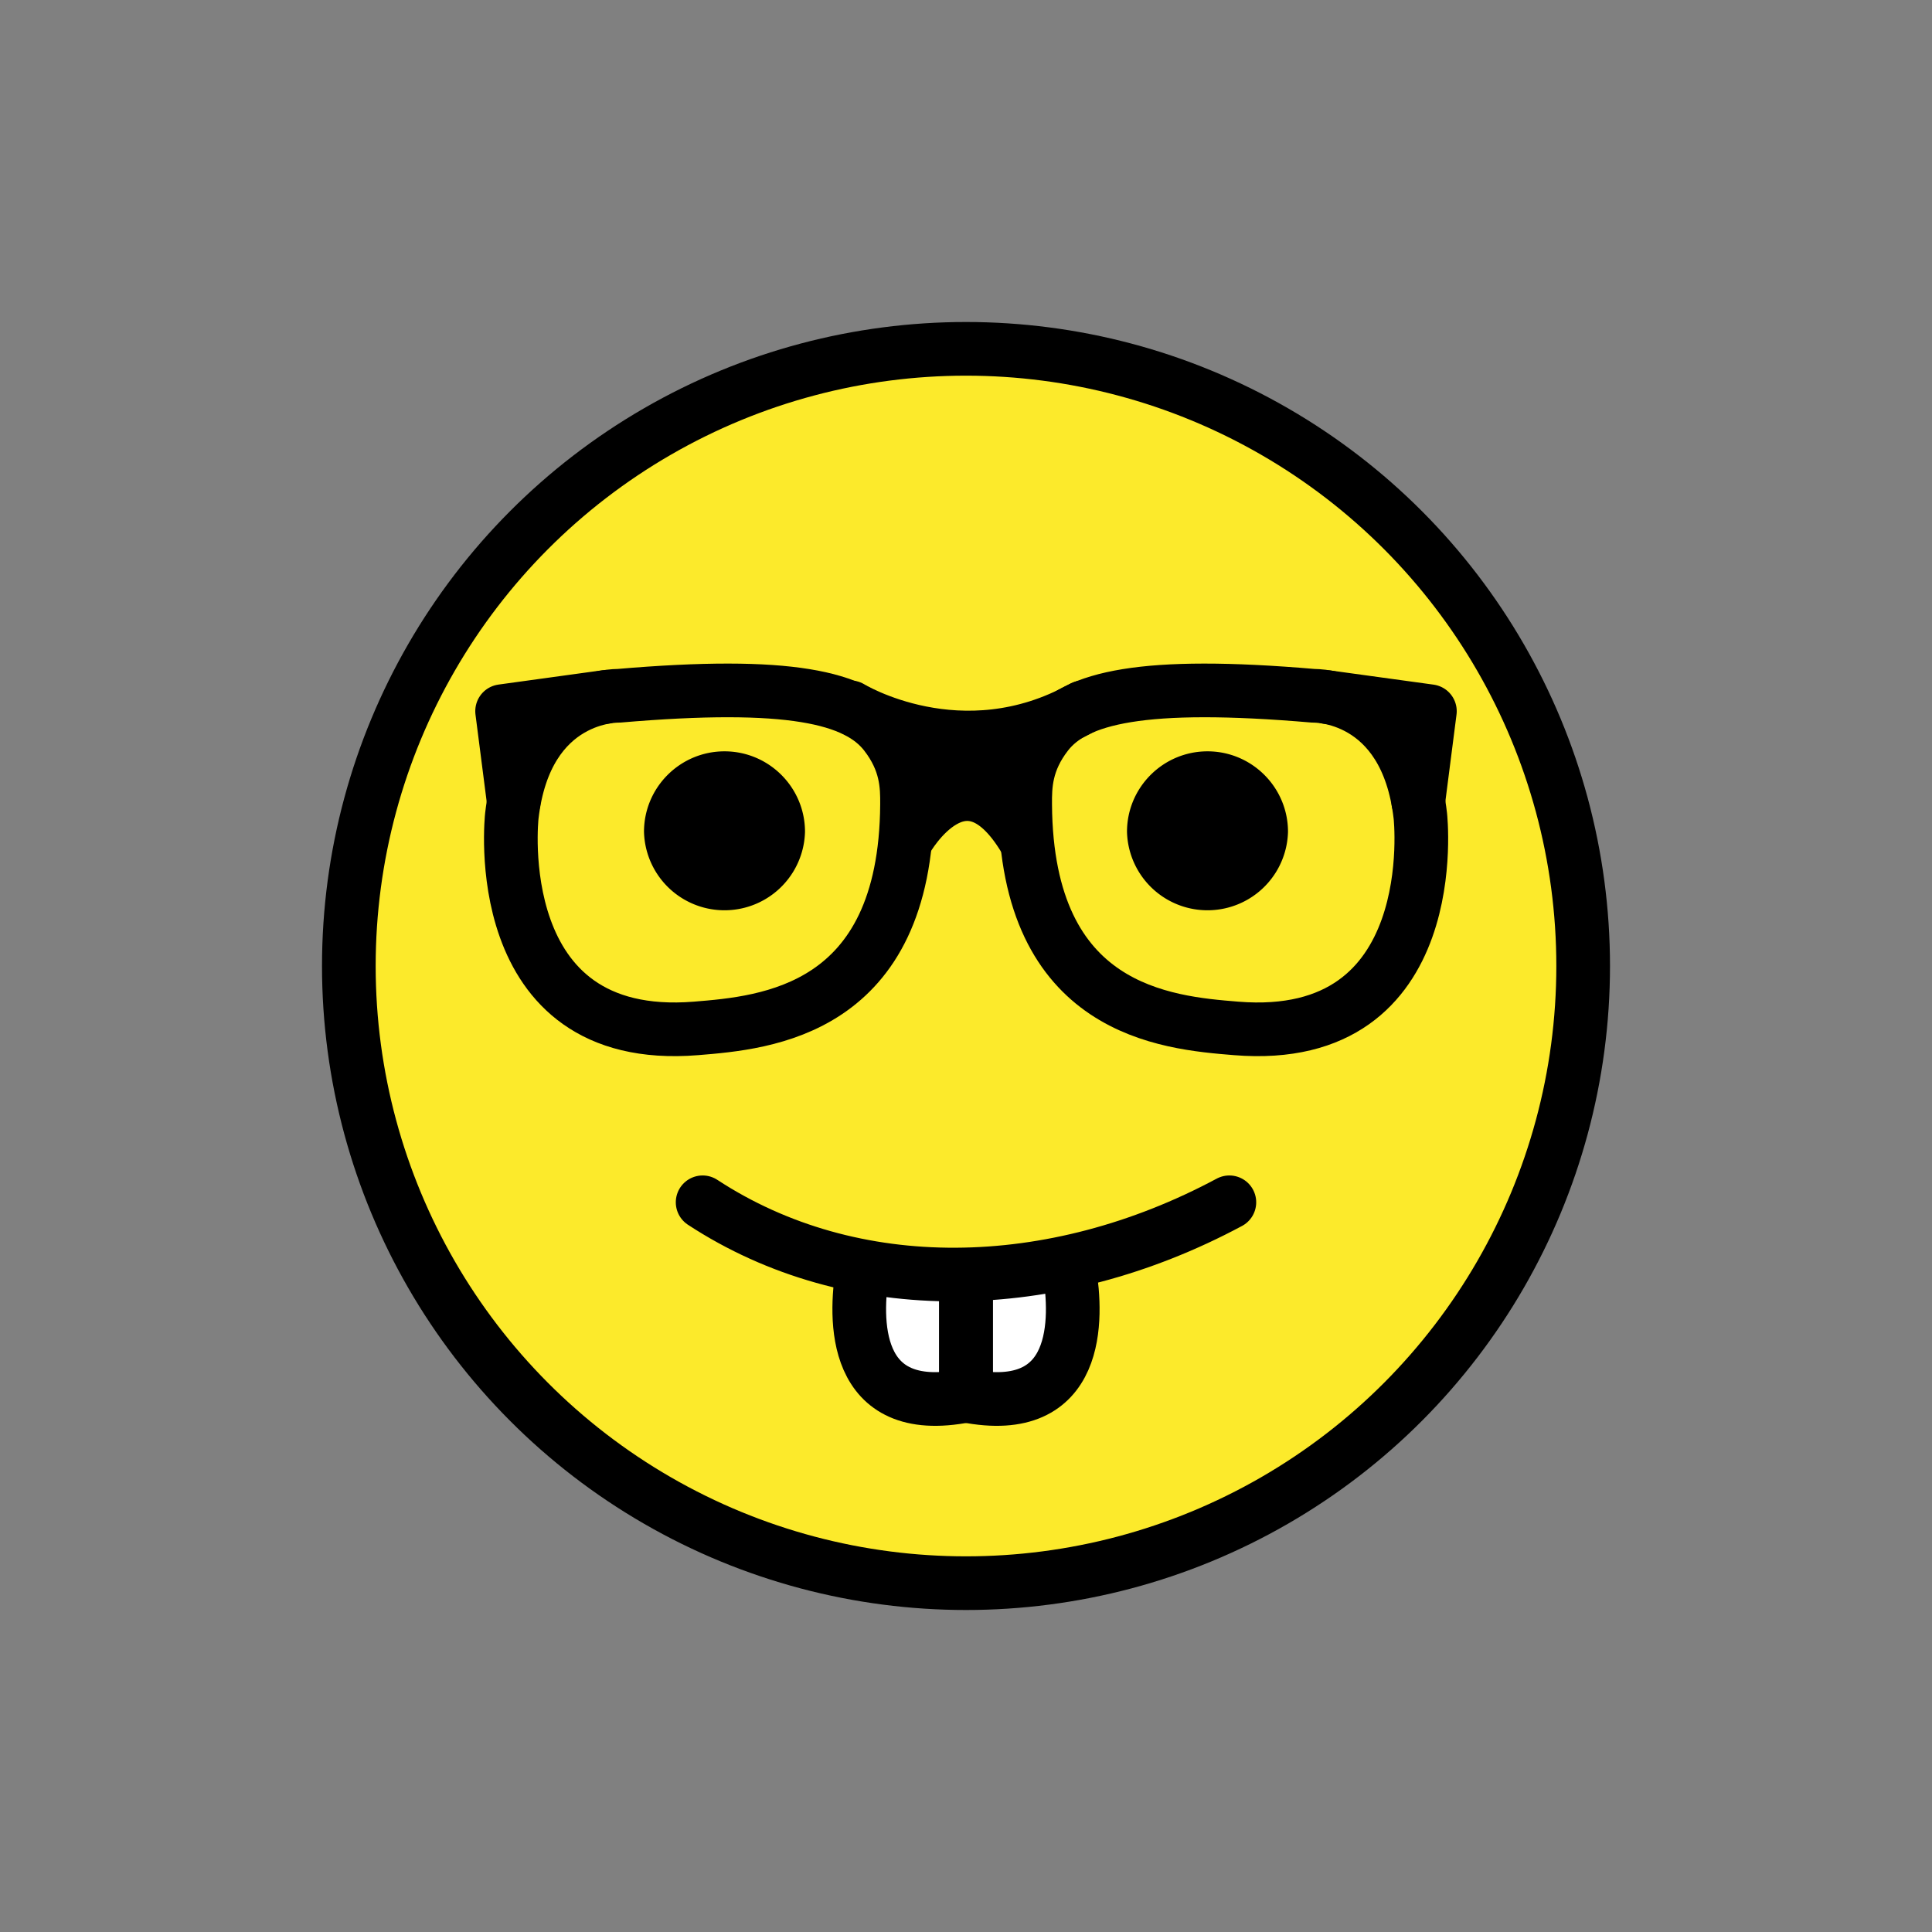 <svg xmlns="http://www.w3.org/2000/svg" xmlns:xlink="http://www.w3.org/1999/xlink" aria-hidden="true" role="img" class="iconify iconify--openmoji" width="1em" height="1em" preserveAspectRatio="xMidYMid meet" viewBox="0 0 72 72"><rect x="0" y="0" width="72" height="72" fill="#808080" stroke="none"/><circle cx="36" cy="36" r="23" fill="#FCEA2B"></circle><path fill="#FFF" d="M32.143 47.374c-.282 1.724-.434 5.488 3.857 4.64v-4.37m3.857-.27c.282 1.724.434 5.488-3.857 4.64v-4.37"></path><circle cx="36" cy="36" r="23" fill="none" stroke="#000" stroke-linecap="round" stroke-linejoin="round" stroke-miterlimit="10" stroke-width="2"></circle><path fill="none" stroke="#000" stroke-linecap="round" stroke-linejoin="round" stroke-miterlimit="10" stroke-width="2" d="M19.074 30.407s-.953 8.551 6.86 7.919c2.62-.212 7.817-.65 7.868-8.343c.004-.698-.008-1.599-.811-2.63c-1.065-1.367-3.572-1.97-9.945-1.422c0 0-3.446-.099-3.972 4.476z"></path><path fill="none" stroke="#000" stroke-linecap="round" stroke-linejoin="round" stroke-miterlimit="10" stroke-width="2" d="m19.145 29.874l-.433-3.371l3.833-.528m30.387 4.432s.953 8.551-6.86 7.919c-2.62-.212-7.817-.65-7.867-8.343c-.005-.698.008-1.599.81-2.63c1.065-1.367 3.572-1.97 9.945-1.422c0 0 3.446-.099 3.972 4.476z"></path><path fill="none" stroke="#000" stroke-linecap="round" stroke-linejoin="round" stroke-miterlimit="10" stroke-width="2" d="M31.696 26.36s4.124 2.533 8.657 0m-6.551 4.901s2.128-3.75 4.383 0m14.67-1.384l.433-3.372l-3.833-.527"></path><path fill="none" stroke="#000" stroke-linecap="round" stroke-linejoin="round" stroke-miterlimit="10" stroke-width="2" d="M34.146 29.97s1.796-3.75 3.7 0"></path><path fill="none" stroke="#000" stroke-miterlimit="10" stroke-width="2" d="M32.143 47.374c-.282 1.724-.434 5.488 3.857 4.64v-4.37"></path><path d="M30 31a3.001 3.001 0 0 1-6 0c0-1.655 1.345-3 3-3s3 1.345 3 3m18 0a3.001 3.001 0 0 1-6 0c0-1.655 1.345-3 3-3s3 1.345 3 3"></path><path fill="none" stroke="#000" stroke-miterlimit="10" stroke-width="2" d="M39.857 47.374c.282 1.724.434 5.488-3.857 4.64v-4.37"></path><path fill="none" stroke="#000" stroke-linecap="round" stroke-linejoin="round" stroke-miterlimit="10" stroke-width="2" d="M45.815 44.806c-6.574 3.524-14.046 3.657-19.63 0"></path></svg>